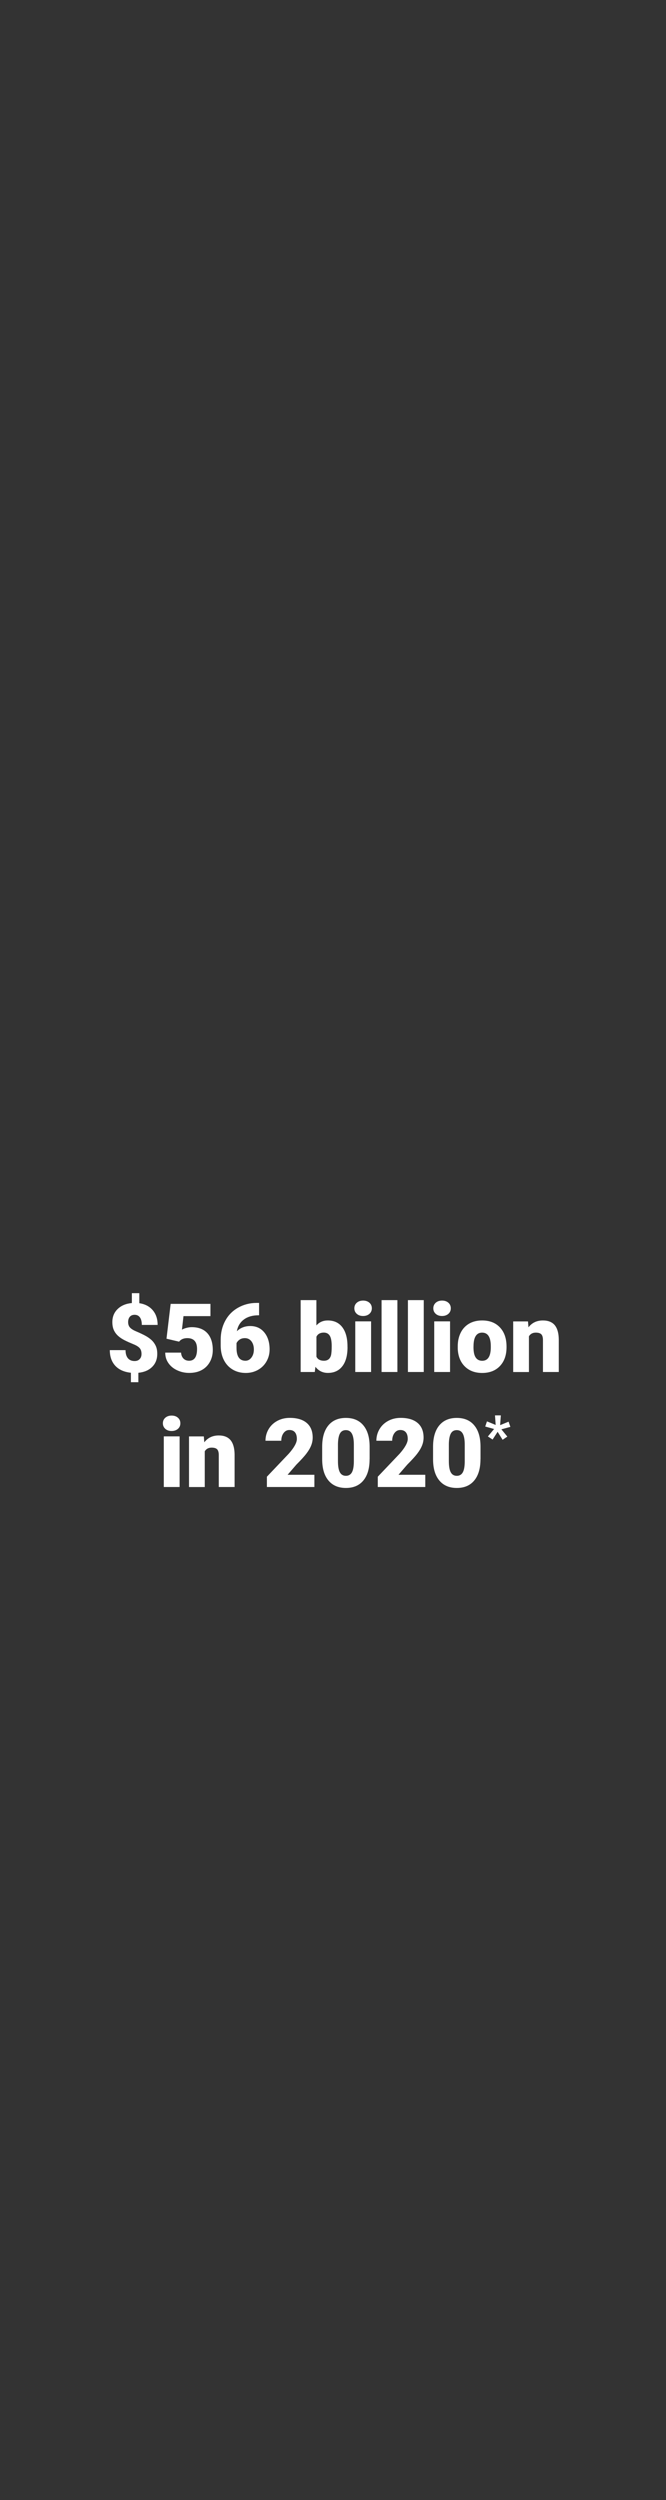 <?xml version="1.0" encoding="utf-8"?>
<!-- Generator: Adobe Illustrator 25.3.1, SVG Export Plug-In . SVG Version: 6.00 Build 0)  -->
<svg version="1.1" id="Layer_1" xmlns="http://www.w3.org/2000/svg" xmlns:xlink="http://www.w3.org/1999/xlink" x="0px" y="0px"
	 viewBox="0 0 160 600" style="enable-background:new 0 0 160 600;" xml:space="preserve">
<rect x="0" y="0" width="160" height="600" fill="#333333" stroke="none"/>
<style type="text/css">
	.st0{fill:#FFFFFF;}
</style>
<g>
	<path class="st0" d="M34,324.94c0-0.59-0.15-1.06-0.44-1.39s-0.8-0.66-1.54-0.95c-0.73-0.3-1.41-0.6-2.03-0.91
		c-0.62-0.31-1.16-0.66-1.61-1.07s-0.79-0.87-1.03-1.4c-0.24-0.53-0.36-1.17-0.36-1.93c0-1.26,0.43-2.31,1.28-3.13
		c0.85-0.82,1.99-1.3,3.41-1.43v-2.37h1.79v2.41c1.37,0.2,2.45,0.77,3.23,1.69c0.78,0.92,1.17,2.1,1.17,3.52h-3.8
		c0-0.78-0.15-1.38-0.45-1.8c-0.3-0.42-0.73-0.63-1.28-0.63c-0.49,0-0.88,0.16-1.15,0.47c-0.27,0.31-0.41,0.74-0.41,1.29
		c0,0.55,0.16,0.99,0.47,1.32c0.31,0.33,0.82,0.64,1.52,0.93s1.35,0.6,1.97,0.92c0.62,0.32,1.15,0.68,1.6,1.08s0.8,0.88,1.06,1.42
		s0.38,1.19,0.38,1.94c0,1.28-0.41,2.33-1.22,3.13c-0.81,0.81-1.92,1.28-3.32,1.42v2.26h-1.79v-2.27c-1.63-0.17-2.88-0.73-3.76-1.68
		c-0.87-0.95-1.31-2.2-1.31-3.75h3.78c0,0.85,0.19,1.5,0.57,1.95c0.38,0.45,0.92,0.67,1.61,0.67c0.51,0,0.91-0.15,1.2-0.46
		C33.85,325.89,34,325.47,34,324.94z"/>
	<path class="st0" d="M40,321.29l1-8.36h9.56v2.94h-6.48l-0.37,3.25c0.27-0.16,0.62-0.3,1.06-0.42c0.44-0.12,0.87-0.18,1.29-0.18
		c1.62,0,2.87,0.48,3.75,1.44c0.87,0.96,1.31,2.31,1.31,4.05c0,1.05-0.23,2-0.7,2.85c-0.47,0.85-1.12,1.5-1.97,1.96
		c-0.85,0.46-1.85,0.68-3,0.68c-1.03,0-1.99-0.21-2.89-0.63s-1.6-1-2.11-1.74s-0.76-1.57-0.75-2.5h3.8c0.04,0.6,0.23,1.07,0.57,1.42
		s0.8,0.53,1.36,0.53c1.27,0,1.91-0.94,1.91-2.82c0-1.74-0.78-2.61-2.34-2.61c-0.88,0-1.54,0.28-1.98,0.85L40,321.29z"/>
	<path class="st0" d="M62.24,312.69v2.98h-0.17c-1.42,0-2.58,0.34-3.49,1.02c-0.91,0.68-1.47,1.62-1.68,2.82
		c0.85-0.84,1.93-1.26,3.23-1.26c1.42,0,2.54,0.52,3.38,1.55s1.26,2.39,1.26,4.07c0,1.04-0.25,2-0.74,2.86
		c-0.49,0.87-1.18,1.55-2.05,2.04c-0.88,0.49-1.85,0.74-2.93,0.74c-1.16,0-2.2-0.26-3.11-0.79c-0.91-0.53-1.62-1.28-2.13-2.26
		c-0.51-0.98-0.77-2.11-0.79-3.39v-1.52c0-1.68,0.36-3.2,1.08-4.54c0.72-1.34,1.75-2.4,3.09-3.16s2.83-1.15,4.46-1.15H62.24z
		 M58.83,321.15c-0.5,0-0.92,0.12-1.26,0.35c-0.34,0.23-0.59,0.52-0.75,0.85v1.13c0,2.07,0.71,3.1,2.15,3.1
		c0.58,0,1.06-0.26,1.44-0.77c0.39-0.52,0.58-1.16,0.58-1.94c0-0.8-0.2-1.45-0.59-1.96C60,321.4,59.48,321.15,58.83,321.15z"/>
	<path class="st0" d="M83.49,323.3c0,1.99-0.41,3.52-1.24,4.59c-0.82,1.07-1.98,1.61-3.48,1.61c-1.24,0-2.23-0.49-2.99-1.47
		l-0.16,1.25h-3.39v-17.25h3.78v6.08c0.7-0.8,1.61-1.2,2.73-1.2c1.51,0,2.68,0.54,3.5,1.63c0.82,1.08,1.24,2.61,1.24,4.58V323.3z
		 M79.69,323.06c0-1.17-0.16-2-0.47-2.49c-0.31-0.5-0.79-0.75-1.43-0.75c-0.85,0-1.44,0.33-1.77,0.98v4.82
		c0.32,0.64,0.92,0.96,1.8,0.96c0.89,0,1.46-0.43,1.7-1.3C79.63,324.86,79.69,324.12,79.69,323.06z"/>
	<path class="st0" d="M85.13,313.99c0-0.54,0.19-0.98,0.58-1.33c0.39-0.34,0.89-0.52,1.52-0.52c0.62,0,1.13,0.17,1.52,0.52
		c0.39,0.34,0.58,0.79,0.58,1.33s-0.2,0.98-0.58,1.33c-0.39,0.34-0.89,0.52-1.52,0.52c-0.62,0-1.13-0.17-1.52-0.52
		C85.32,314.97,85.13,314.53,85.13,313.99z M89.15,329.28h-3.8v-12.15h3.8V329.28z"/>
	<path class="st0" d="M95.47,329.28h-3.8v-17.25h3.8V329.28z"/>
	<path class="st0" d="M101.79,329.28H98v-17.25h3.8V329.28z"/>
	<path class="st0" d="M104.1,313.99c0-0.54,0.2-0.98,0.58-1.33c0.39-0.34,0.89-0.52,1.52-0.52c0.62,0,1.13,0.17,1.52,0.52
		c0.39,0.34,0.58,0.79,0.58,1.33s-0.19,0.98-0.58,1.33c-0.39,0.34-0.89,0.52-1.52,0.52c-0.62,0-1.13-0.17-1.52-0.52
		C104.29,314.97,104.1,314.53,104.1,313.99z M108.12,329.28h-3.8v-12.15h3.8V329.28z"/>
	<path class="st0" d="M109.97,323.09c0-1.21,0.24-2.29,0.71-3.24s1.15-1.67,2.03-2.18c0.88-0.51,1.92-0.76,3.11-0.76
		c1.82,0,3.25,0.56,4.3,1.69c1.05,1.13,1.57,2.66,1.57,4.6v0.13c0,1.89-0.53,3.4-1.58,4.51c-1.05,1.11-2.48,1.67-4.27,1.67
		c-1.73,0-3.12-0.52-4.17-1.56c-1.05-1.04-1.61-2.44-1.7-4.22L109.97,323.09z M113.75,323.33c0,1.12,0.18,1.95,0.53,2.47
		c0.35,0.52,0.87,0.79,1.56,0.79c1.35,0,2.04-1.04,2.07-3.11v-0.38c0-2.18-0.7-3.27-2.09-3.27c-1.26,0-1.95,0.94-2.05,2.82
		L113.75,323.33z"/>
	<path class="st0" d="M126.84,317.13l0.12,1.43c0.84-1.1,2-1.65,3.47-1.65c1.26,0,2.21,0.38,2.84,1.13
		c0.62,0.76,0.95,1.89,0.97,3.41v7.83h-3.8v-7.67c0-0.61-0.12-1.07-0.37-1.35s-0.7-0.43-1.35-0.43c-0.74,0-1.29,0.29-1.65,0.88v8.58
		h-3.78v-12.15H126.84z"/>
	<path class="st0" d="M39.13,341.59c0-0.54,0.19-0.98,0.58-1.33c0.39-0.34,0.89-0.52,1.52-0.52s1.13,0.17,1.52,0.52
		c0.39,0.34,0.58,0.79,0.58,1.33s-0.19,0.98-0.58,1.33c-0.39,0.34-0.89,0.52-1.52,0.52s-1.13-0.17-1.52-0.52
		C39.33,342.57,39.13,342.13,39.13,341.59z M43.15,356.88h-3.8v-12.15h3.8V356.88z"/>
	<path class="st0" d="M48.96,344.73l0.12,1.43c0.84-1.1,2-1.65,3.47-1.65c1.27,0,2.21,0.38,2.84,1.13c0.62,0.76,0.95,1.89,0.97,3.41
		v7.83h-3.8v-7.67c0-0.61-0.12-1.07-0.37-1.35s-0.7-0.43-1.35-0.43c-0.74,0-1.29,0.29-1.65,0.88v8.58h-3.78v-12.15H48.96z"/>
	<path class="st0" d="M75.53,356.88H64.12v-2.47l5.26-5.53c1.3-1.47,1.94-2.65,1.94-3.52c0-0.7-0.15-1.24-0.46-1.61
		c-0.31-0.37-0.75-0.55-1.34-0.55c-0.58,0-1.04,0.25-1.4,0.74c-0.36,0.49-0.54,1.1-0.54,1.84h-3.8c0-1,0.25-1.93,0.75-2.78
		c0.5-0.85,1.2-1.51,2.09-1.99c0.89-0.48,1.89-0.72,2.99-0.72c1.77,0,3.13,0.41,4.08,1.22c0.96,0.82,1.43,1.99,1.43,3.51
		c0,0.64-0.12,1.27-0.36,1.88s-0.61,1.25-1.12,1.92c-0.5,0.67-1.32,1.57-2.44,2.69l-2.11,2.44h6.44V356.88z"/>
	<path class="st0" d="M88.79,350.2c0,2.21-0.5,3.91-1.49,5.11c-0.99,1.2-2.39,1.8-4.19,1.8c-1.82,0-3.23-0.6-4.22-1.81
		c-1-1.21-1.49-2.9-1.49-5.1v-2.99c0-2.21,0.5-3.91,1.49-5.11c0.99-1.2,2.39-1.8,4.21-1.8c1.81,0,3.22,0.6,4.21,1.81
		c1,1.21,1.49,2.91,1.49,5.11V350.2z M85.01,346.73c0-1.18-0.15-2.05-0.46-2.63c-0.31-0.58-0.79-0.87-1.46-0.87
		c-0.65,0-1.12,0.27-1.42,0.81c-0.29,0.54-0.45,1.35-0.48,2.45v4.18c0,1.22,0.15,2.11,0.46,2.68c0.31,0.57,0.79,0.85,1.46,0.85
		c0.64,0,1.12-0.28,1.43-0.83c0.31-0.55,0.46-1.41,0.47-2.59V346.73z"/>
	<path class="st0" d="M102.17,356.88H90.76v-2.47l5.26-5.53c1.29-1.47,1.94-2.65,1.94-3.52c0-0.7-0.15-1.24-0.46-1.61
		c-0.31-0.37-0.75-0.55-1.34-0.55c-0.58,0-1.04,0.25-1.4,0.74c-0.36,0.49-0.54,1.1-0.54,1.84h-3.8c0-1,0.25-1.93,0.75-2.78
		c0.5-0.85,1.2-1.51,2.09-1.99c0.89-0.48,1.89-0.72,2.99-0.72c1.77,0,3.13,0.41,4.08,1.22c0.96,0.82,1.43,1.99,1.43,3.51
		c0,0.64-0.12,1.27-0.36,1.88c-0.24,0.61-0.61,1.25-1.12,1.92c-0.5,0.67-1.32,1.57-2.44,2.69l-2.11,2.44h6.44V356.88z"/>
	<path class="st0" d="M115.43,350.2c0,2.21-0.5,3.91-1.49,5.11c-0.99,1.2-2.39,1.8-4.19,1.8c-1.82,0-3.23-0.6-4.22-1.81
		c-1-1.21-1.49-2.9-1.49-5.1v-2.99c0-2.21,0.5-3.91,1.49-5.11c0.99-1.2,2.39-1.8,4.21-1.8c1.81,0,3.22,0.6,4.21,1.81
		c1,1.21,1.49,2.91,1.49,5.11V350.2z M111.65,346.73c0-1.18-0.15-2.05-0.46-2.63c-0.31-0.58-0.79-0.87-1.46-0.87
		c-0.65,0-1.12,0.27-1.42,0.81c-0.29,0.54-0.45,1.35-0.48,2.45v4.18c0,1.22,0.15,2.11,0.46,2.68c0.31,0.57,0.79,0.85,1.46,0.85
		c0.64,0,1.12-0.28,1.43-0.83c0.31-0.55,0.46-1.41,0.47-2.59V346.73z"/>
	<path class="st0" d="M118.7,342.96l-2.13-0.59l0.42-1.24l2.09,0.86l-0.16-2.3h1.4l-0.17,2.35l2.03-0.84l0.43,1.25l-2.16,0.59
		l1.43,1.74l-1.13,0.77l-1.2-1.92l-1.21,1.86l-1.13-0.74L118.7,342.96z"/>
</g>
</svg>
